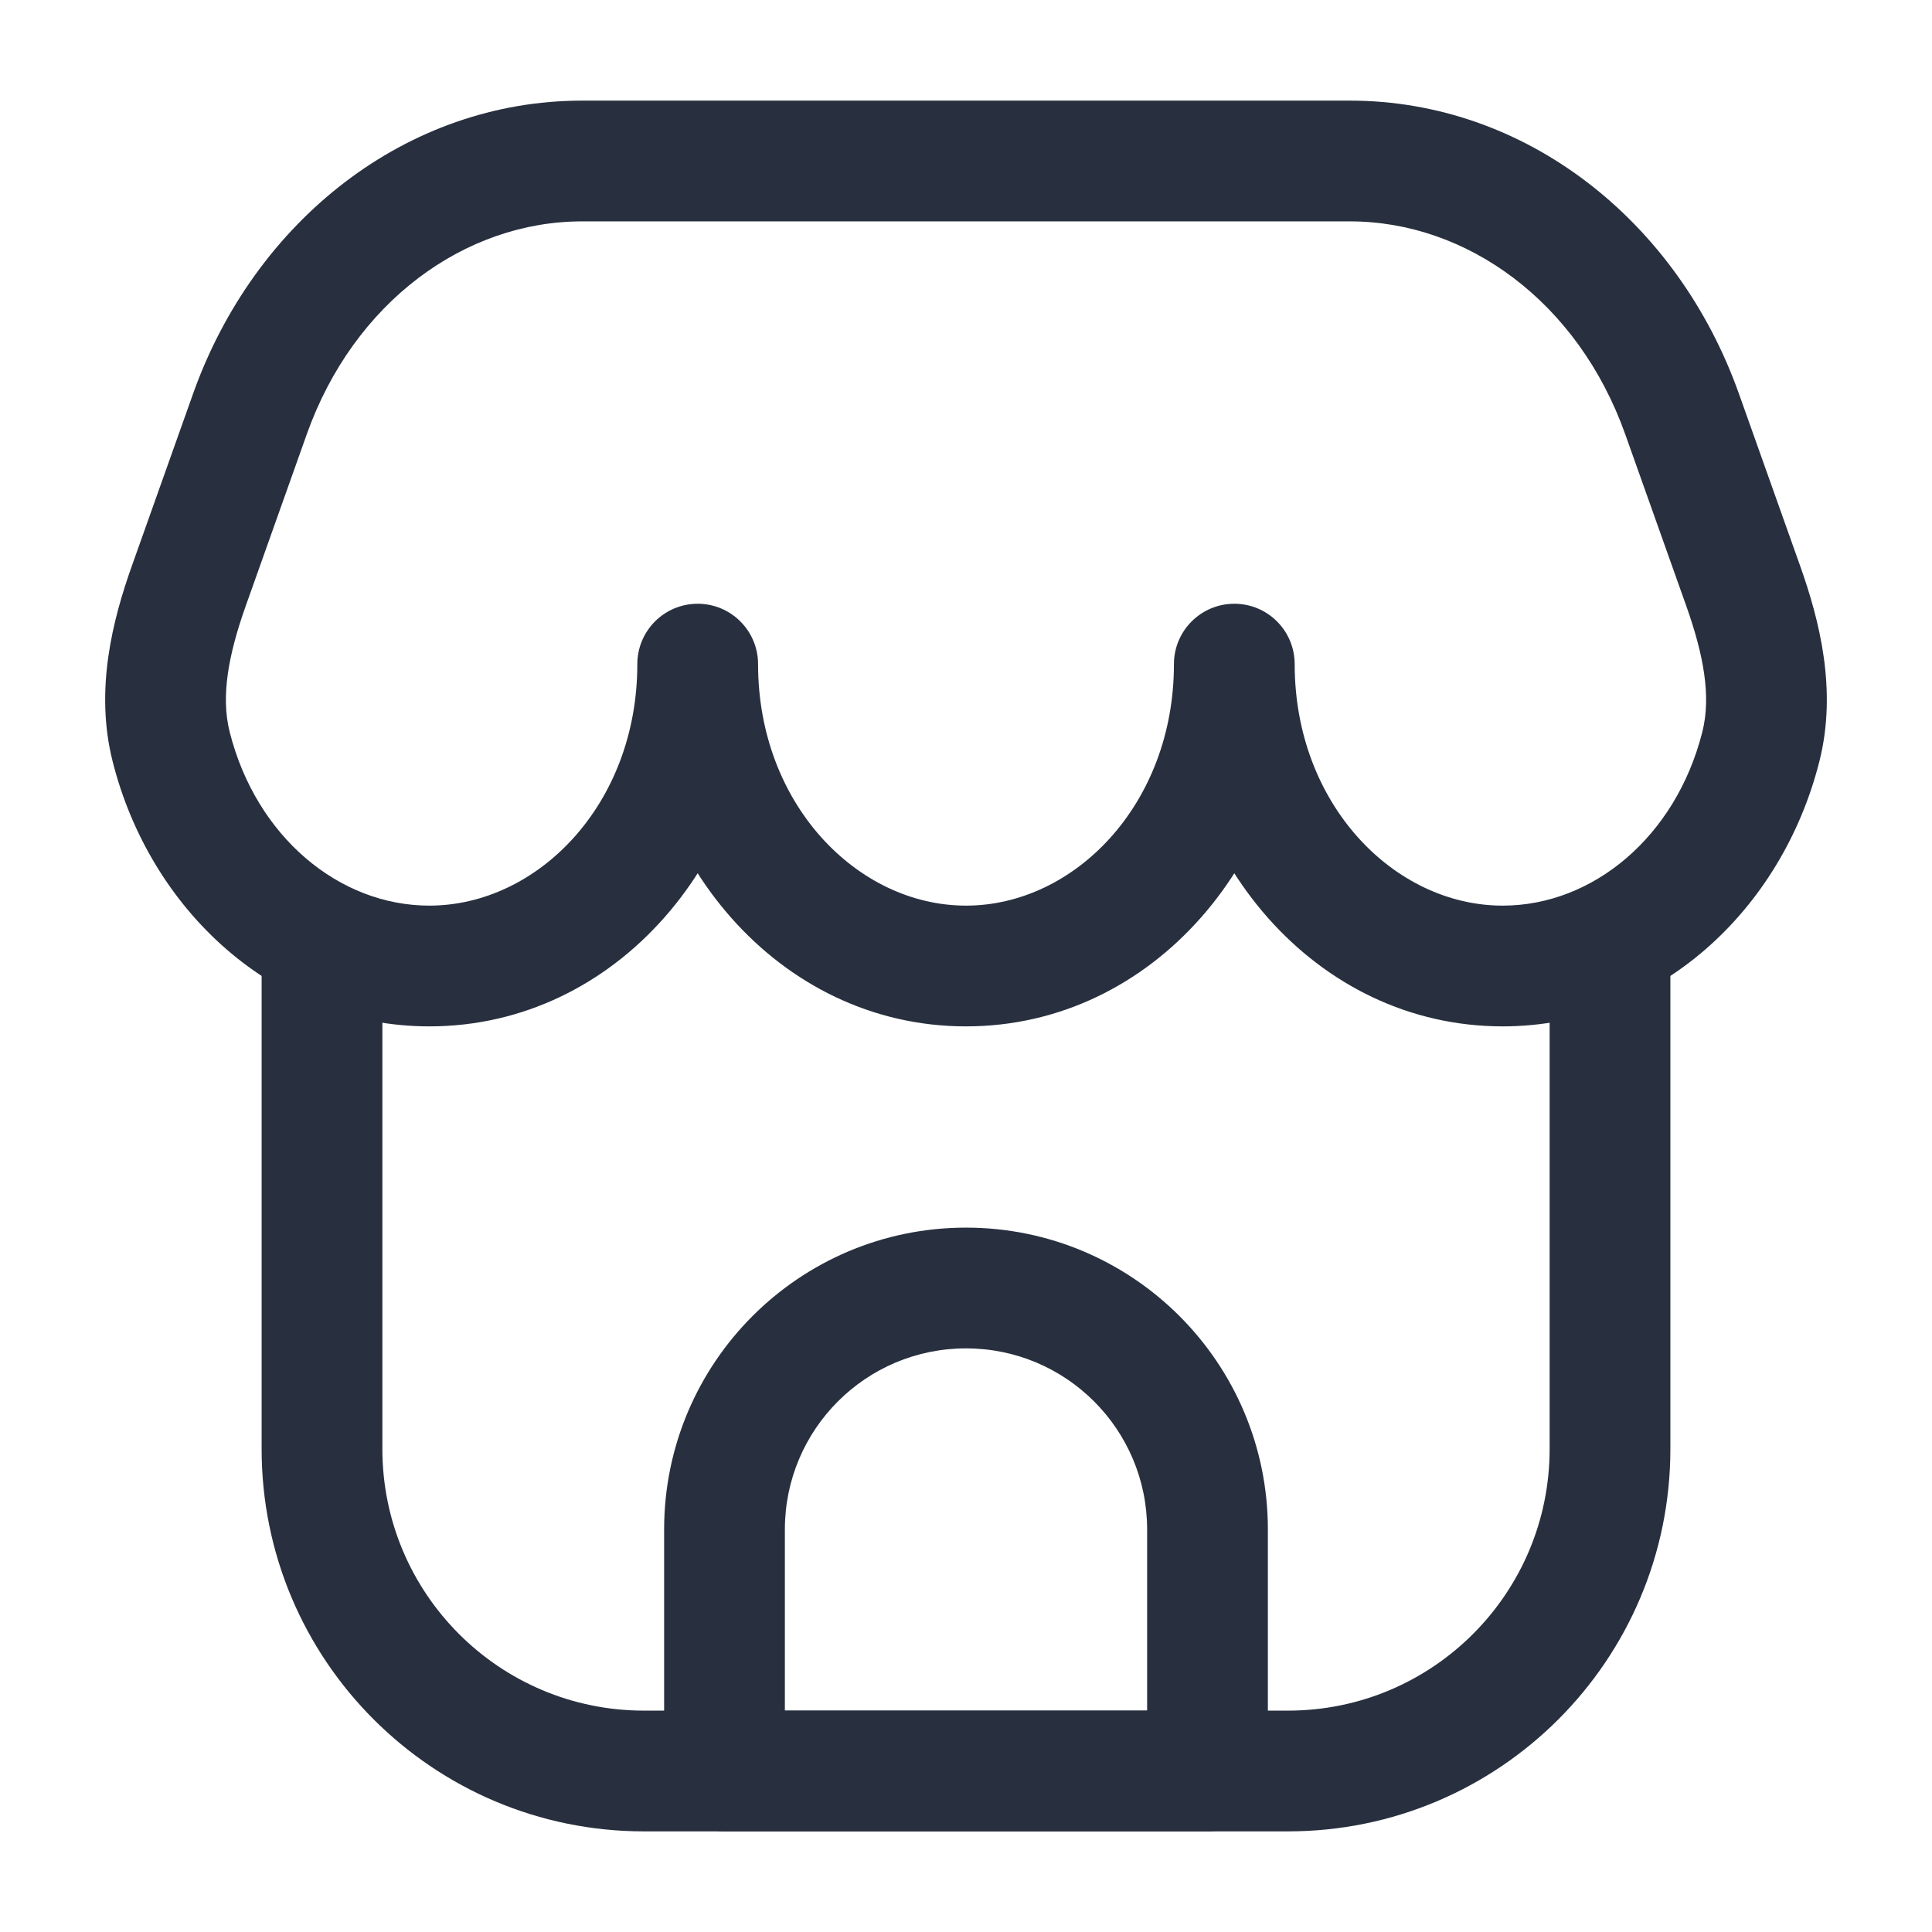 <svg width="24" height="24" viewBox="0 0 24 24" fill="none" xmlns="http://www.w3.org/2000/svg">
<path d="M19.25 12V18H20.75V12H19.25ZM16 21.25H8V22.75H16V21.25ZM4.75 18V12H3.25V18H4.75ZM8 21.25C6.205 21.25 4.75 19.795 4.75 18H3.25C3.25 20.623 5.377 22.75 8 22.75V21.25ZM19.25 18C19.25 19.795 17.795 21.25 16 21.25V22.75C18.623 22.75 20.75 20.623 20.75 18H19.25Z" fill="#28303F"/>
<path d="M20.895 5.143L21.602 4.892V4.892L20.895 5.143ZM21.653 7.275L22.36 7.024V7.024L21.653 7.275ZM2.347 7.275L3.053 7.526L2.347 7.275ZM3.105 5.143L3.811 5.394V5.394L3.105 5.143ZM16.083 8.25C16.083 7.836 15.748 7.5 15.333 7.5C14.919 7.5 14.583 7.836 14.583 8.25H16.083ZM21.874 9.275L21.147 9.092L21.147 9.092L21.874 9.275ZM9.417 8.25C9.417 7.836 9.081 7.5 8.667 7.5C8.252 7.5 7.917 7.836 7.917 8.25H9.417ZM2.126 9.275L1.399 9.458L2.126 9.275ZM7.231 2.75H16.769V1.25H7.231V2.75ZM20.189 5.394L20.947 7.526L22.36 7.024L21.602 4.892L20.189 5.394ZM3.053 7.526L3.811 5.394L2.398 4.892L1.64 7.024L3.053 7.526ZM16.769 2.75C18.225 2.75 19.605 3.752 20.189 5.394L21.602 4.892C20.836 2.737 18.947 1.25 16.769 1.25V2.75ZM7.231 1.25C5.053 1.25 3.164 2.737 2.398 4.892L3.811 5.394C4.395 3.752 5.775 2.75 7.231 2.75V1.25ZM18.667 11.25C17.32 11.25 16.083 9.992 16.083 8.25H14.583C14.583 10.65 16.331 12.75 18.667 12.75V11.25ZM21.147 9.092C20.818 10.395 19.787 11.25 18.667 11.25V12.75C20.597 12.75 22.137 11.301 22.601 9.458L21.147 9.092ZM12 11.25C10.654 11.25 9.417 9.992 9.417 8.25H7.917C7.917 10.65 9.664 12.75 12 12.75V11.25ZM14.583 8.25C14.583 9.992 13.346 11.25 12 11.25V12.75C14.336 12.75 16.083 10.65 16.083 8.25H14.583ZM5.333 11.25C4.213 11.25 3.182 10.395 2.853 9.092L1.399 9.458C1.863 11.301 3.403 12.75 5.333 12.75V11.25ZM7.917 8.25C7.917 9.992 6.679 11.25 5.333 11.25V12.75C7.669 12.75 9.417 10.65 9.417 8.25H7.917ZM1.64 7.024C1.398 7.704 1.175 8.571 1.399 9.458L2.853 9.092C2.742 8.651 2.836 8.137 3.053 7.526L1.64 7.024ZM20.947 7.526C21.164 8.137 21.258 8.651 21.147 9.092L22.601 9.458C22.825 8.571 22.602 7.704 22.36 7.024L20.947 7.526Z" fill="#28303F"/>
<path d="M15 22V22.75C15.414 22.75 15.75 22.414 15.75 22H15ZM9 22H8.25C8.25 22.414 8.586 22.75 9 22.75V22ZM14.25 19V22H15.75V19H14.25ZM15 21.25H9V22.75H15V21.25ZM9.75 22V19H8.25V22H9.75ZM12 16.75C13.243 16.75 14.25 17.757 14.25 19H15.75C15.75 16.929 14.071 15.25 12 15.25V16.75ZM12 15.25C9.929 15.25 8.25 16.929 8.25 19H9.75C9.75 17.757 10.757 16.75 12 16.75V15.25Z" fill="#28303F"/>
</svg>
